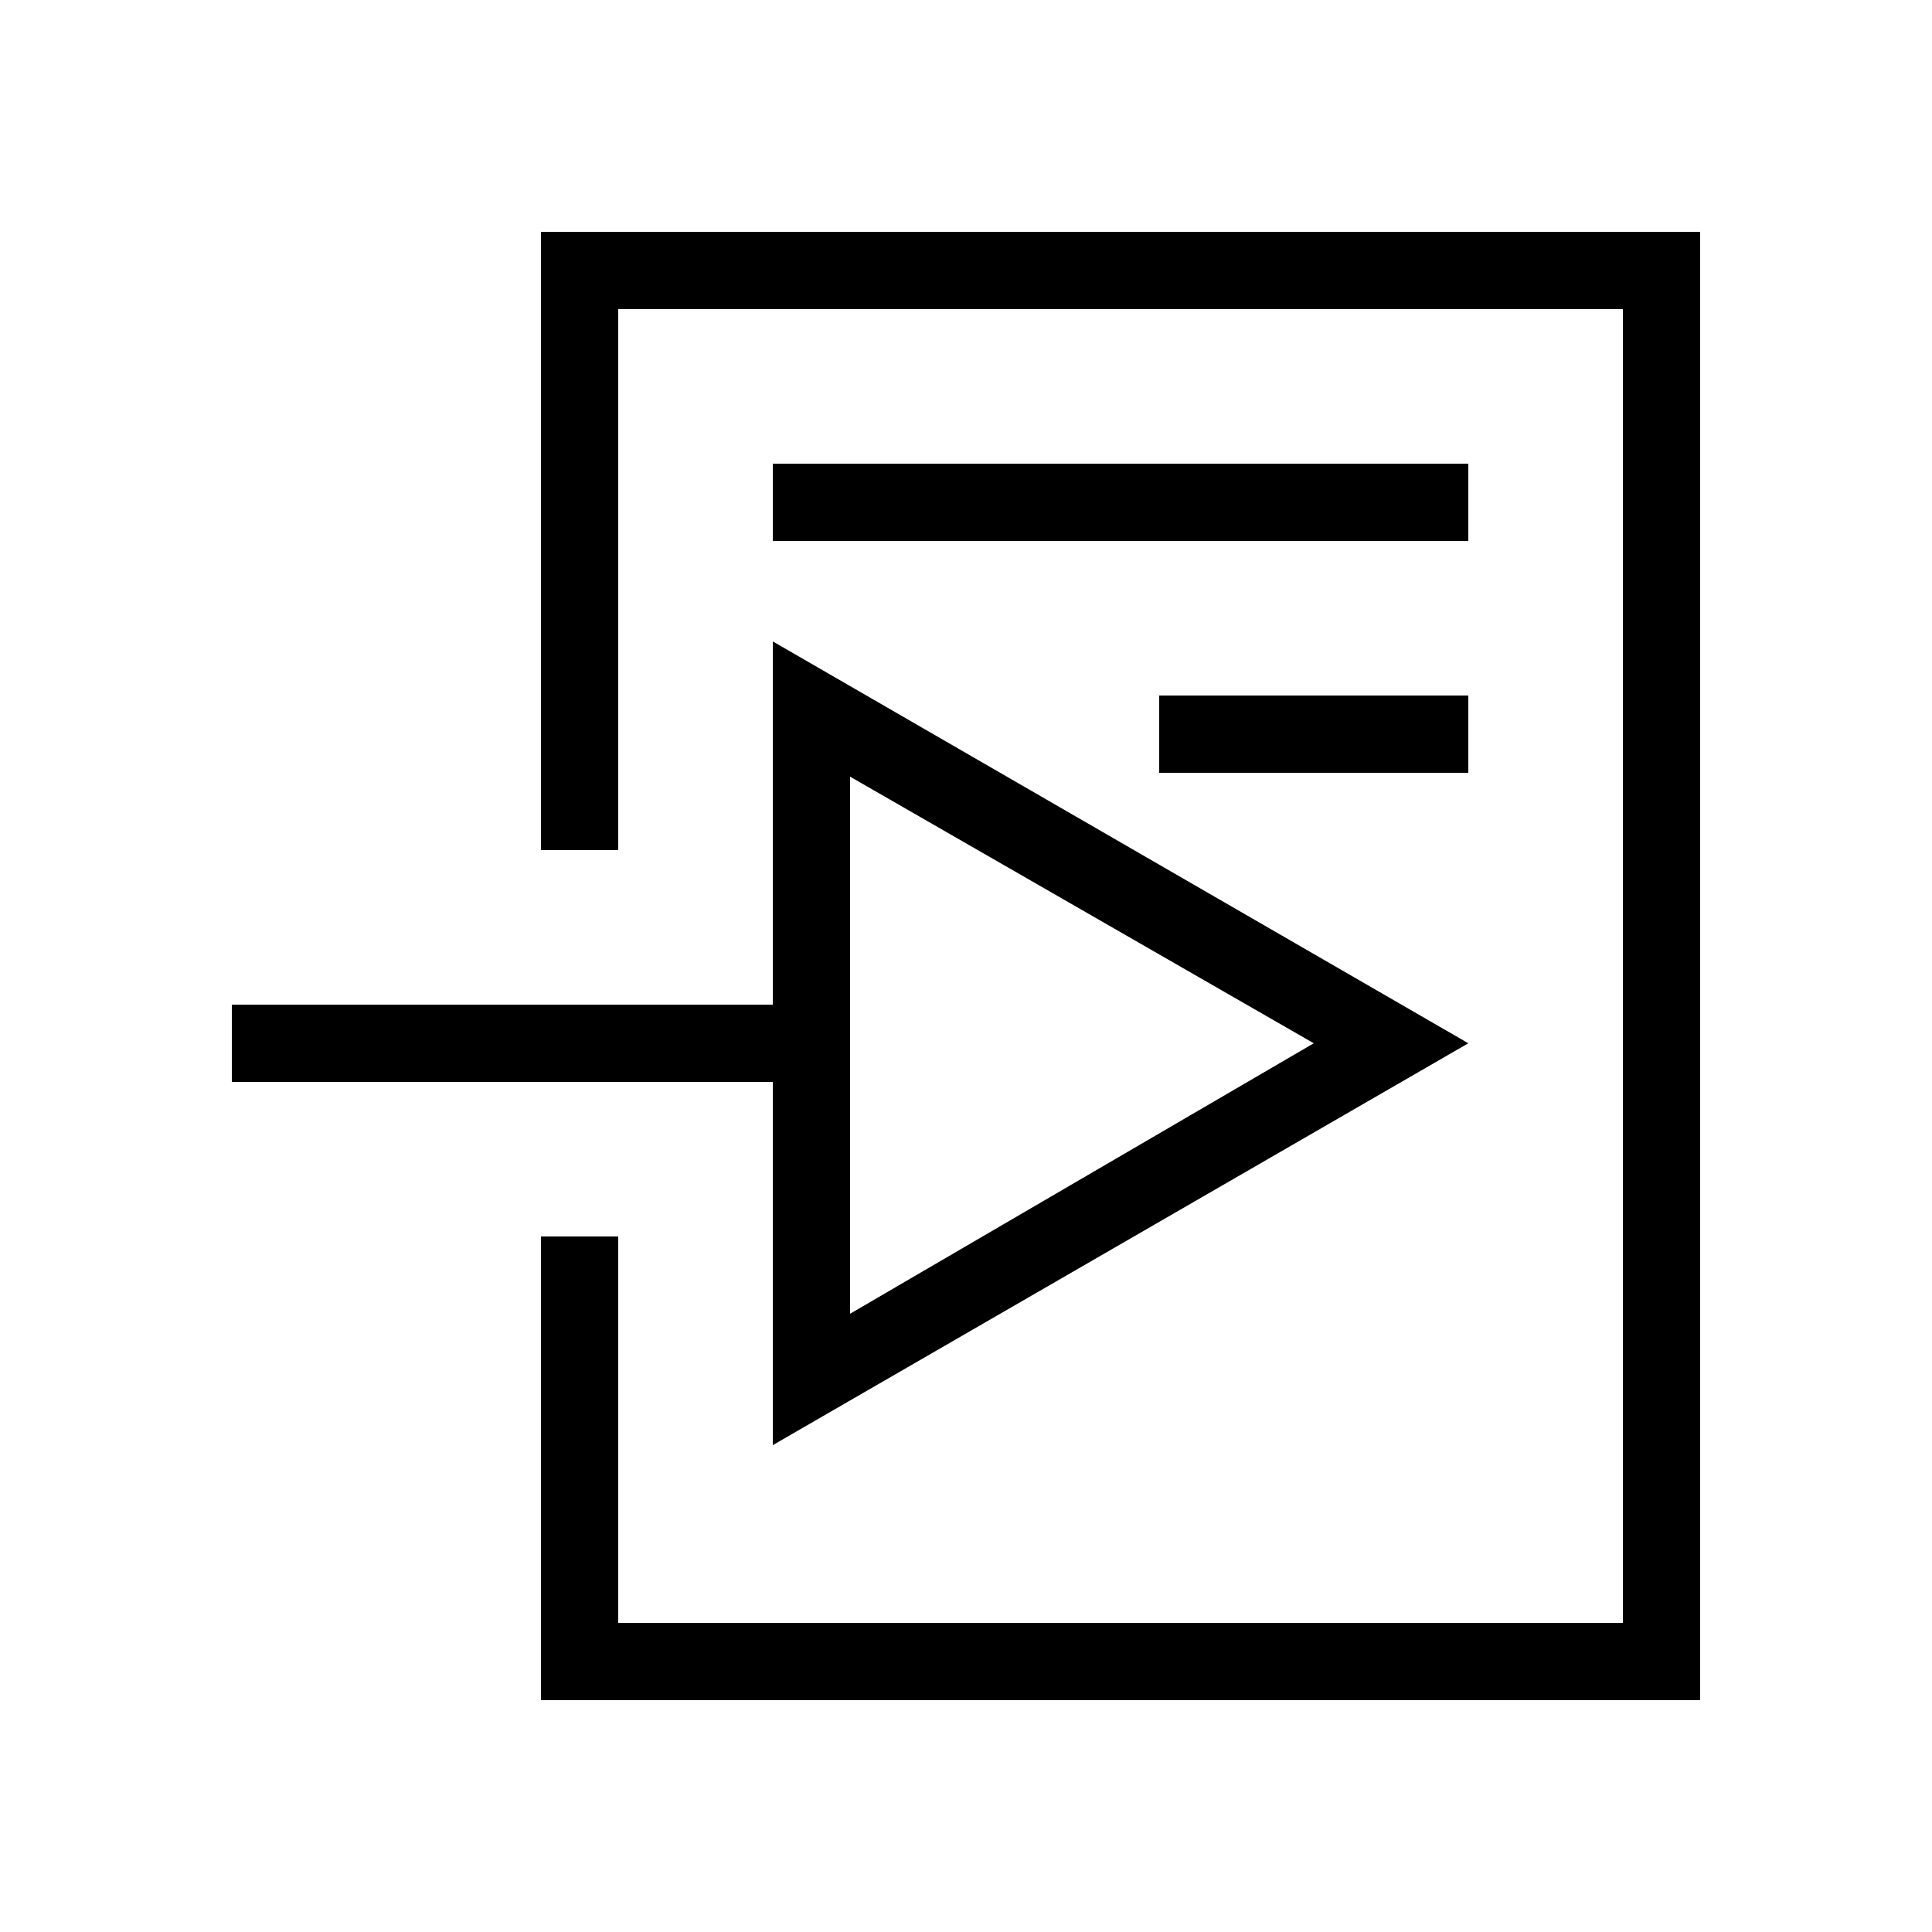 <?xml version="1.0" encoding="utf-8"?>
<!-- Generator: Adobe Illustrator 23.0.1, SVG Export Plug-In . SVG Version: 6.00 Build 0)  -->
<svg version="1.1" id="Black" xmlns="http://www.w3.org/2000/svg" xmlns:xlink="http://www.w3.org/1999/xlink" x="0px" y="0px"
	 viewBox="0 0 50 50" style="enable-background:new 0 0 50 50;" xml:space="preserve">
<path d="M20,37.4L38,27L20,16.6V26H6v2h14V37.4z M22,20.1L34,27L22,34V20.1z M44,6v38H14V32h2v10h26V8H16v14h-2V6H44z M38,14H20v-2
	h18V14z M38,20l0-2l-8,0l0,2L38,20z"/>
</svg>
